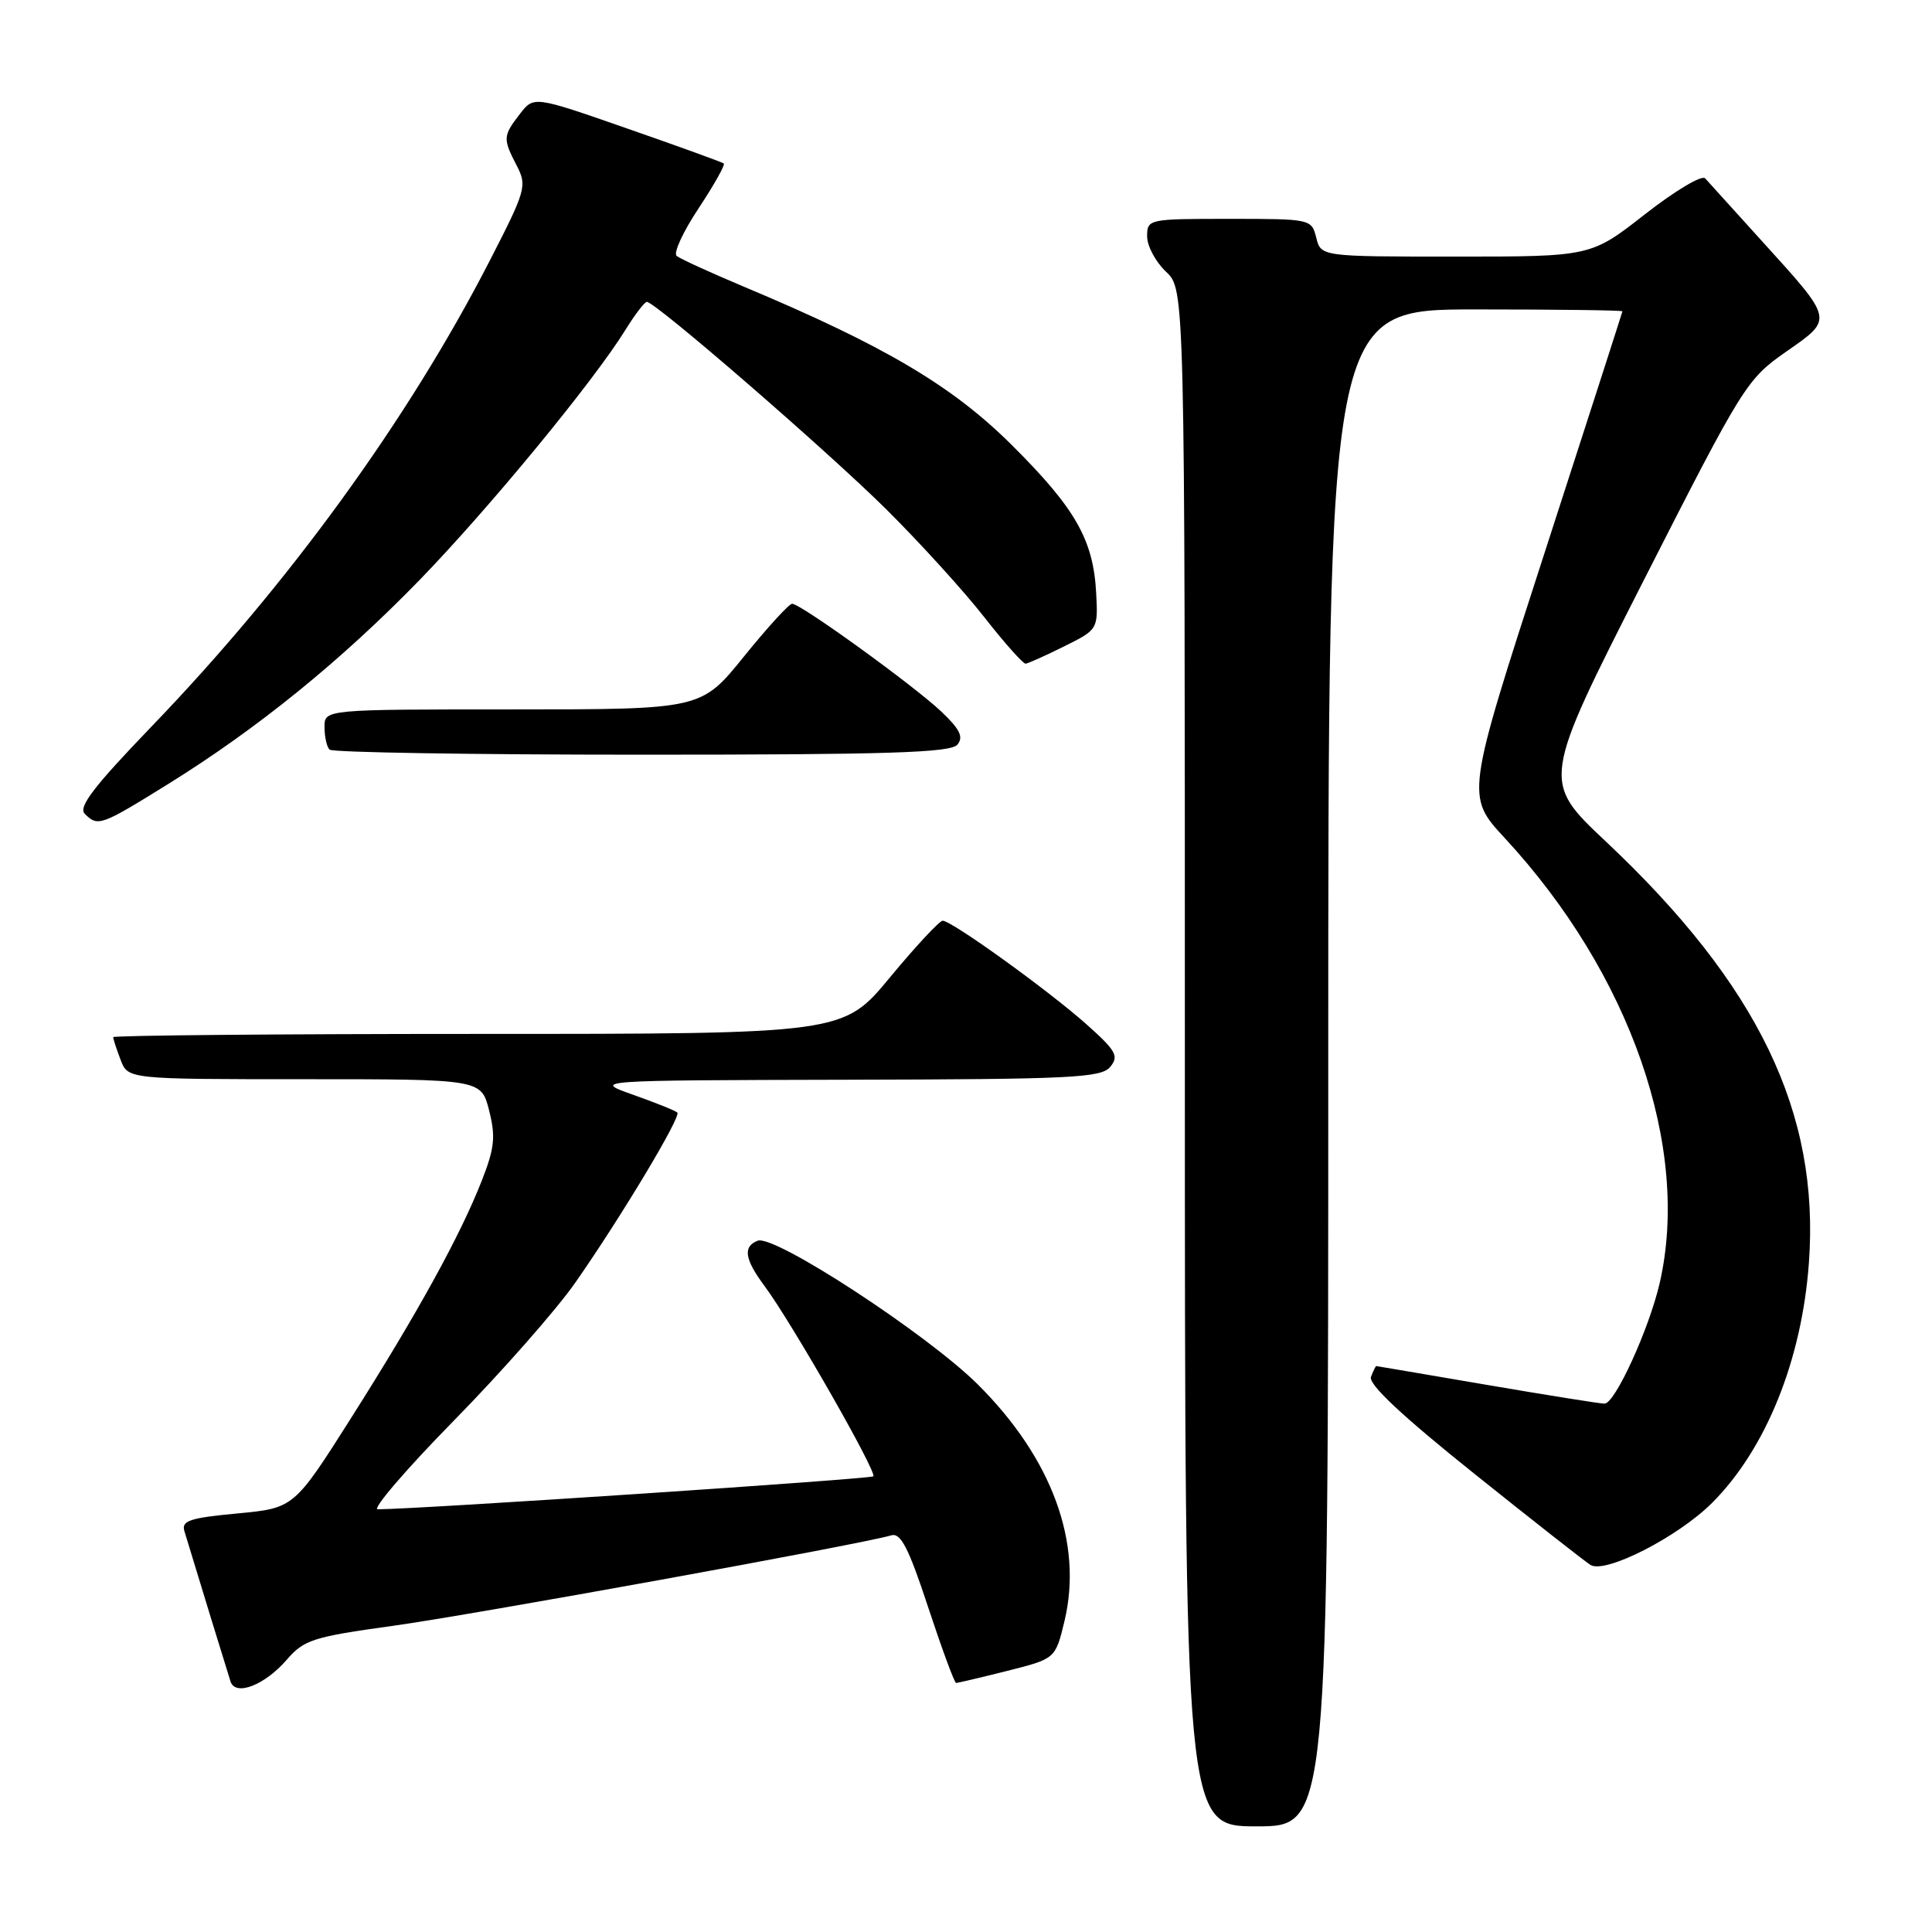 <?xml version="1.0" encoding="UTF-8" standalone="no"?>
<!DOCTYPE svg PUBLIC "-//W3C//DTD SVG 1.1//EN" "http://www.w3.org/Graphics/SVG/1.1/DTD/svg11.dtd" >
<svg xmlns="http://www.w3.org/2000/svg" xmlns:xlink="http://www.w3.org/1999/xlink" version="1.1" viewBox="0 0 256 256">
 <g >
 <path fill="currentColor"
d=" M 176.00 141.50 C 176.00 41.00 176.00 41.00 195.50 41.00 C 206.22 41.00 214.99 41.11 214.98 41.25 C 214.96 41.39 210.29 55.89 204.59 73.48 C 194.22 105.47 194.22 105.47 199.40 111.06 C 216.03 129.03 224.04 152.04 219.92 170.00 C 218.52 176.09 213.99 186.00 212.61 185.99 C 212.00 185.99 204.97 184.86 197.00 183.50 C 189.03 182.14 182.44 181.01 182.36 181.01 C 182.28 181.00 181.97 181.65 181.66 182.44 C 181.29 183.41 185.76 187.60 195.31 195.24 C 203.11 201.49 210.07 206.95 210.76 207.37 C 212.74 208.56 222.35 203.65 226.86 199.14 C 234.00 192.00 238.76 180.20 239.69 167.32 C 241.14 147.44 232.97 130.50 212.78 111.50 C 204.28 103.50 204.28 103.50 217.79 76.92 C 230.98 51.00 231.44 50.26 236.66 46.61 C 242.98 42.19 243.06 42.53 233.38 31.85 C 229.71 27.81 226.37 24.11 225.94 23.63 C 225.51 23.15 221.93 25.29 217.98 28.38 C 210.80 34.00 210.80 34.00 192.92 34.00 C 175.04 34.00 175.04 34.00 174.41 31.50 C 173.79 29.02 173.68 29.00 162.89 29.00 C 152.16 29.00 152.00 29.03 152.00 31.33 C 152.00 32.60 153.13 34.71 154.50 36.00 C 157.00 38.35 157.00 38.35 157.00 140.17 C 157.00 242.00 157.00 242.00 166.50 242.00 C 176.00 242.00 176.00 242.00 176.00 141.50 Z  M 38.00 219.92 C 40.28 217.28 41.50 216.89 52.00 215.44 C 62.44 214.00 114.27 204.60 118.10 203.44 C 119.35 203.07 120.40 205.11 122.99 212.98 C 124.81 218.49 126.47 223.00 126.69 223.00 C 126.91 223.00 129.96 222.28 133.47 221.40 C 139.85 219.79 139.85 219.79 141.05 214.80 C 143.52 204.48 139.42 193.26 129.57 183.45 C 122.86 176.78 102.62 163.55 100.40 164.40 C 98.41 165.17 98.66 166.85 101.31 170.41 C 104.84 175.14 116.24 195.09 115.72 195.62 C 115.35 195.98 55.71 199.96 50.05 199.99 C 49.26 200.00 53.79 194.71 60.13 188.25 C 66.47 181.79 73.70 173.57 76.20 170.00 C 82.26 161.33 90.29 147.95 89.75 147.42 C 89.51 147.18 86.89 146.12 83.91 145.07 C 78.50 143.15 78.50 143.15 112.13 143.07 C 141.94 143.01 145.91 142.82 147.11 141.37 C 148.29 139.94 147.90 139.24 143.98 135.74 C 138.97 131.27 126.11 122.00 124.91 122.00 C 124.49 122.00 121.35 125.37 117.93 129.50 C 111.73 137.00 111.73 137.00 63.37 137.00 C 36.76 137.00 15.00 137.20 15.00 137.43 C 15.00 137.67 15.44 139.02 15.98 140.43 C 16.95 143.00 16.95 143.00 40.35 143.00 C 63.76 143.00 63.76 143.00 64.81 147.14 C 65.69 150.60 65.53 152.13 63.86 156.39 C 61.02 163.66 55.37 173.93 46.58 187.80 C 38.96 199.83 38.96 199.83 31.45 200.54 C 25.16 201.13 24.02 201.50 24.43 202.87 C 26.15 208.56 30.19 221.72 30.55 222.82 C 31.21 224.80 35.09 223.29 38.00 219.92 Z  M 22.23 103.92 C 34.10 96.56 45.22 87.53 55.59 76.86 C 64.79 67.38 78.64 50.55 82.86 43.73 C 84.13 41.68 85.41 40.00 85.71 40.00 C 86.85 40.00 109.68 59.79 117.45 67.50 C 121.88 71.90 127.71 78.31 130.40 81.75 C 133.09 85.19 135.57 87.97 135.90 87.94 C 136.23 87.91 138.53 86.88 141.00 85.65 C 145.48 83.43 145.50 83.39 145.25 78.60 C 144.88 71.53 142.51 67.37 134.07 58.97 C 126.17 51.11 117.17 45.79 98.50 37.96 C 94.10 36.11 90.12 34.29 89.66 33.91 C 89.20 33.54 90.51 30.70 92.57 27.60 C 94.62 24.50 96.12 21.83 95.90 21.66 C 95.68 21.49 89.93 19.40 83.11 17.03 C 70.73 12.71 70.73 12.71 68.88 15.11 C 66.64 18.02 66.62 18.37 68.46 21.93 C 69.86 24.63 69.70 25.19 64.85 34.63 C 54.05 55.64 38.19 77.47 20.05 96.30 C 12.45 104.20 10.34 106.94 11.23 107.83 C 12.97 109.57 13.34 109.43 22.23 103.92 Z  M 126.86 98.67 C 127.70 97.66 127.20 96.63 124.73 94.29 C 121.09 90.84 106.10 80.00 104.96 80.00 C 104.56 80.00 101.68 83.15 98.57 87.00 C 92.91 94.00 92.91 94.00 67.96 94.00 C 43.00 94.00 43.00 94.00 43.00 96.33 C 43.00 97.62 43.30 98.97 43.67 99.33 C 44.03 99.70 62.65 100.00 85.04 100.00 C 117.63 100.00 125.97 99.74 126.86 98.67 Z "/>
</g>
</svg>